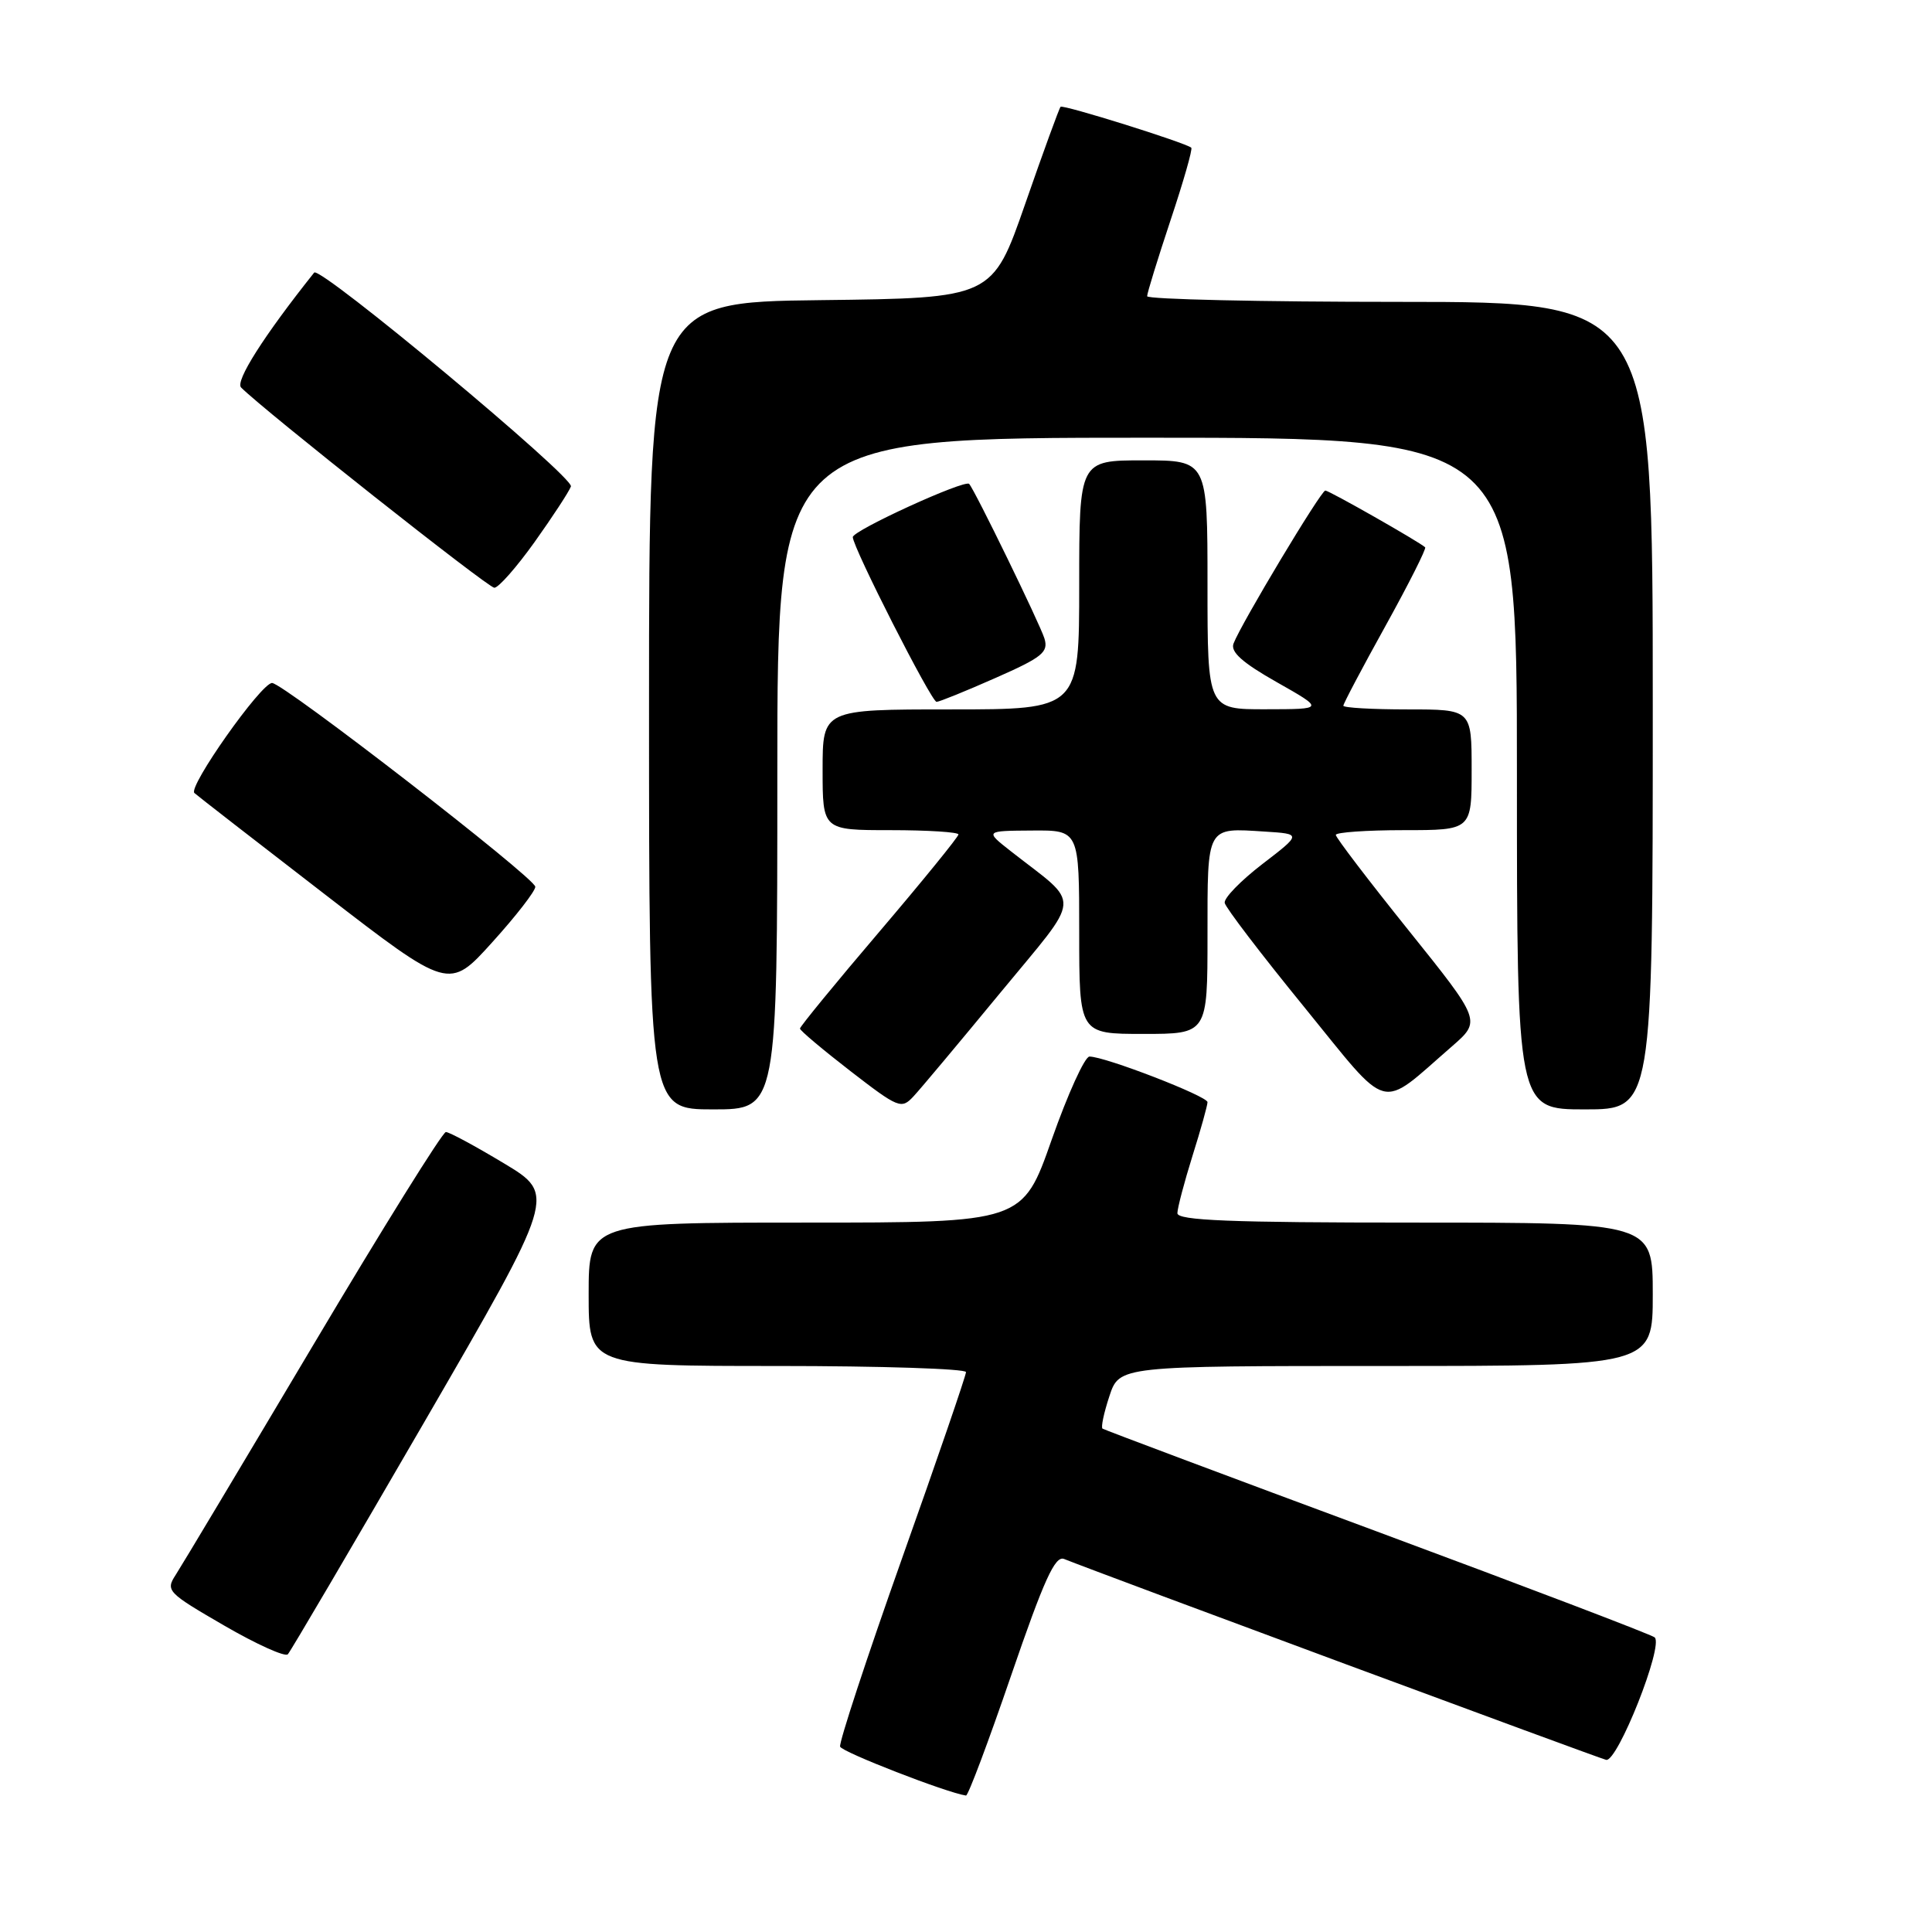 <?xml version="1.0" encoding="UTF-8" standalone="no"?>
<!DOCTYPE svg PUBLIC "-//W3C//DTD SVG 1.1//EN" "http://www.w3.org/Graphics/SVG/1.1/DTD/svg11.dtd" >
<svg xmlns="http://www.w3.org/2000/svg" xmlns:xlink="http://www.w3.org/1999/xlink" version="1.1" viewBox="0 0 256 256">
 <g >
 <path fill="currentColor"
d=" M 133.99 221.98 C 138.33 209.34 139.80 206.10 140.99 206.57 C 145.91 208.54 211.73 232.93 212.82 233.19 C 214.32 233.54 220.48 218.01 219.25 216.96 C 218.84 216.60 202.30 210.30 182.50 202.95 C 162.70 195.61 146.31 189.46 146.09 189.30 C 145.86 189.14 146.27 187.21 147.00 185.00 C 148.32 181.00 148.32 181.00 183.66 181.00 C 219.00 181.00 219.00 181.00 219.00 171.50 C 219.00 162.00 219.00 162.00 187.50 162.00 C 162.96 162.00 156.00 161.72 156.01 160.75 C 156.02 160.06 156.92 156.65 158.01 153.16 C 159.11 149.67 160.00 146.47 160.00 146.04 C 160.00 145.25 146.40 139.99 144.36 140.00 C 143.74 140.00 141.49 144.95 139.36 151.00 C 135.50 162.00 135.50 162.00 106.75 162.00 C 78.00 162.00 78.00 162.00 78.00 171.50 C 78.00 181.00 78.00 181.00 103.00 181.00 C 116.75 181.00 128.00 181.37 128.00 181.81 C 128.00 182.26 124.18 193.40 119.50 206.56 C 114.83 219.73 111.15 230.92 111.32 231.44 C 111.55 232.15 125.41 237.54 128.00 237.92 C 128.28 237.96 130.97 230.79 133.99 221.98 Z  M 56.24 188.40 C 73.68 158.30 73.68 158.30 66.78 154.15 C 62.99 151.87 59.53 150.00 59.08 150.00 C 58.64 150.00 50.72 162.71 41.49 178.25 C 32.25 193.79 24.06 207.48 23.28 208.68 C 21.92 210.77 22.18 211.03 29.68 215.38 C 33.97 217.87 37.78 219.59 38.14 219.20 C 38.50 218.82 46.64 204.95 56.24 188.40 Z  M 103.00 102.50 C 103.00 58.00 103.00 58.00 152.00 58.00 C 201.00 58.00 201.00 58.00 201.00 102.50 C 201.00 147.00 201.00 147.00 210.00 147.00 C 219.00 147.00 219.00 147.00 219.00 93.50 C 219.00 40.00 219.00 40.00 185.50 40.00 C 167.07 40.00 152.00 39.66 152.00 39.25 C 152.00 38.84 153.40 34.31 155.10 29.19 C 156.81 24.07 158.05 19.74 157.85 19.57 C 157.06 18.90 140.85 13.82 140.53 14.15 C 140.35 14.34 138.24 20.12 135.85 27.00 C 131.50 39.50 131.50 39.50 108.75 39.77 C 86.00 40.04 86.00 40.04 86.00 93.52 C 86.00 147.00 86.00 147.00 94.50 147.00 C 103.00 147.00 103.00 147.00 103.00 102.50 Z  M 132.51 131.59 C 143.53 118.21 143.38 120.19 133.95 112.80 C 130.50 110.09 130.50 110.09 136.75 110.05 C 143.00 110.00 143.00 110.00 143.00 123.50 C 143.00 137.00 143.00 137.00 151.50 137.00 C 160.00 137.00 160.00 137.00 160.00 123.97 C 160.00 109.32 159.80 109.69 167.61 110.19 C 172.47 110.50 172.47 110.50 167.26 114.50 C 164.40 116.70 162.15 119.01 162.28 119.64 C 162.40 120.27 167.13 126.47 172.80 133.42 C 184.39 147.66 182.57 147.17 192.39 138.65 C 196.27 135.27 196.27 135.27 186.64 123.27 C 181.34 116.67 177.00 110.98 177.00 110.63 C 177.00 110.29 181.05 110.00 186.00 110.00 C 195.00 110.00 195.00 110.00 195.00 102.00 C 195.00 94.00 195.00 94.00 186.50 94.00 C 181.82 94.00 178.00 93.78 178.00 93.51 C 178.00 93.24 180.51 88.48 183.59 82.93 C 186.66 77.38 189.02 72.70 188.84 72.52 C 188.07 71.80 176.12 65.00 175.61 65.00 C 175.04 65.00 164.47 82.61 163.45 85.27 C 163.02 86.38 164.62 87.81 169.18 90.39 C 175.50 93.97 175.50 93.97 167.75 93.98 C 160.00 94.00 160.00 94.00 160.00 77.50 C 160.00 61.00 160.00 61.00 151.50 61.00 C 143.00 61.00 143.00 61.00 143.00 77.50 C 143.00 94.00 143.00 94.00 126.00 94.00 C 109.00 94.00 109.00 94.00 109.00 102.00 C 109.00 110.00 109.00 110.00 118.00 110.00 C 122.95 110.00 127.00 110.26 127.00 110.57 C 127.00 110.88 122.28 116.69 116.50 123.48 C 110.72 130.26 106.00 136.03 106.00 136.29 C 106.00 136.55 109.01 139.08 112.68 141.92 C 119.05 146.84 119.44 147.00 121.03 145.29 C 121.95 144.31 127.11 138.14 132.51 131.59 Z  M 70.93 117.50 C 70.89 116.32 37.53 90.50 36.05 90.50 C 34.60 90.50 24.87 104.29 25.76 105.08 C 26.17 105.45 33.92 111.47 43.00 118.47 C 59.50 131.20 59.50 131.20 65.23 124.85 C 68.39 121.36 70.95 118.05 70.93 117.50 Z  M 131.89 89.84 C 138.13 87.09 138.95 86.42 138.39 84.59 C 137.77 82.61 129.16 64.93 128.42 64.12 C 127.85 63.50 113.00 70.29 113.00 71.17 C 113.00 72.52 123.41 93.00 124.10 93.00 C 124.45 93.00 127.96 91.58 131.89 89.84 Z  M 70.83 71.83 C 73.21 68.49 75.38 65.18 75.65 64.46 C 76.11 63.27 42.38 35.17 41.63 36.12 C 34.94 44.52 31.13 50.53 31.95 51.35 C 35.05 54.45 64.66 77.87 65.50 77.88 C 66.05 77.89 68.45 75.16 70.83 71.83 Z "/>
</g>
</svg>